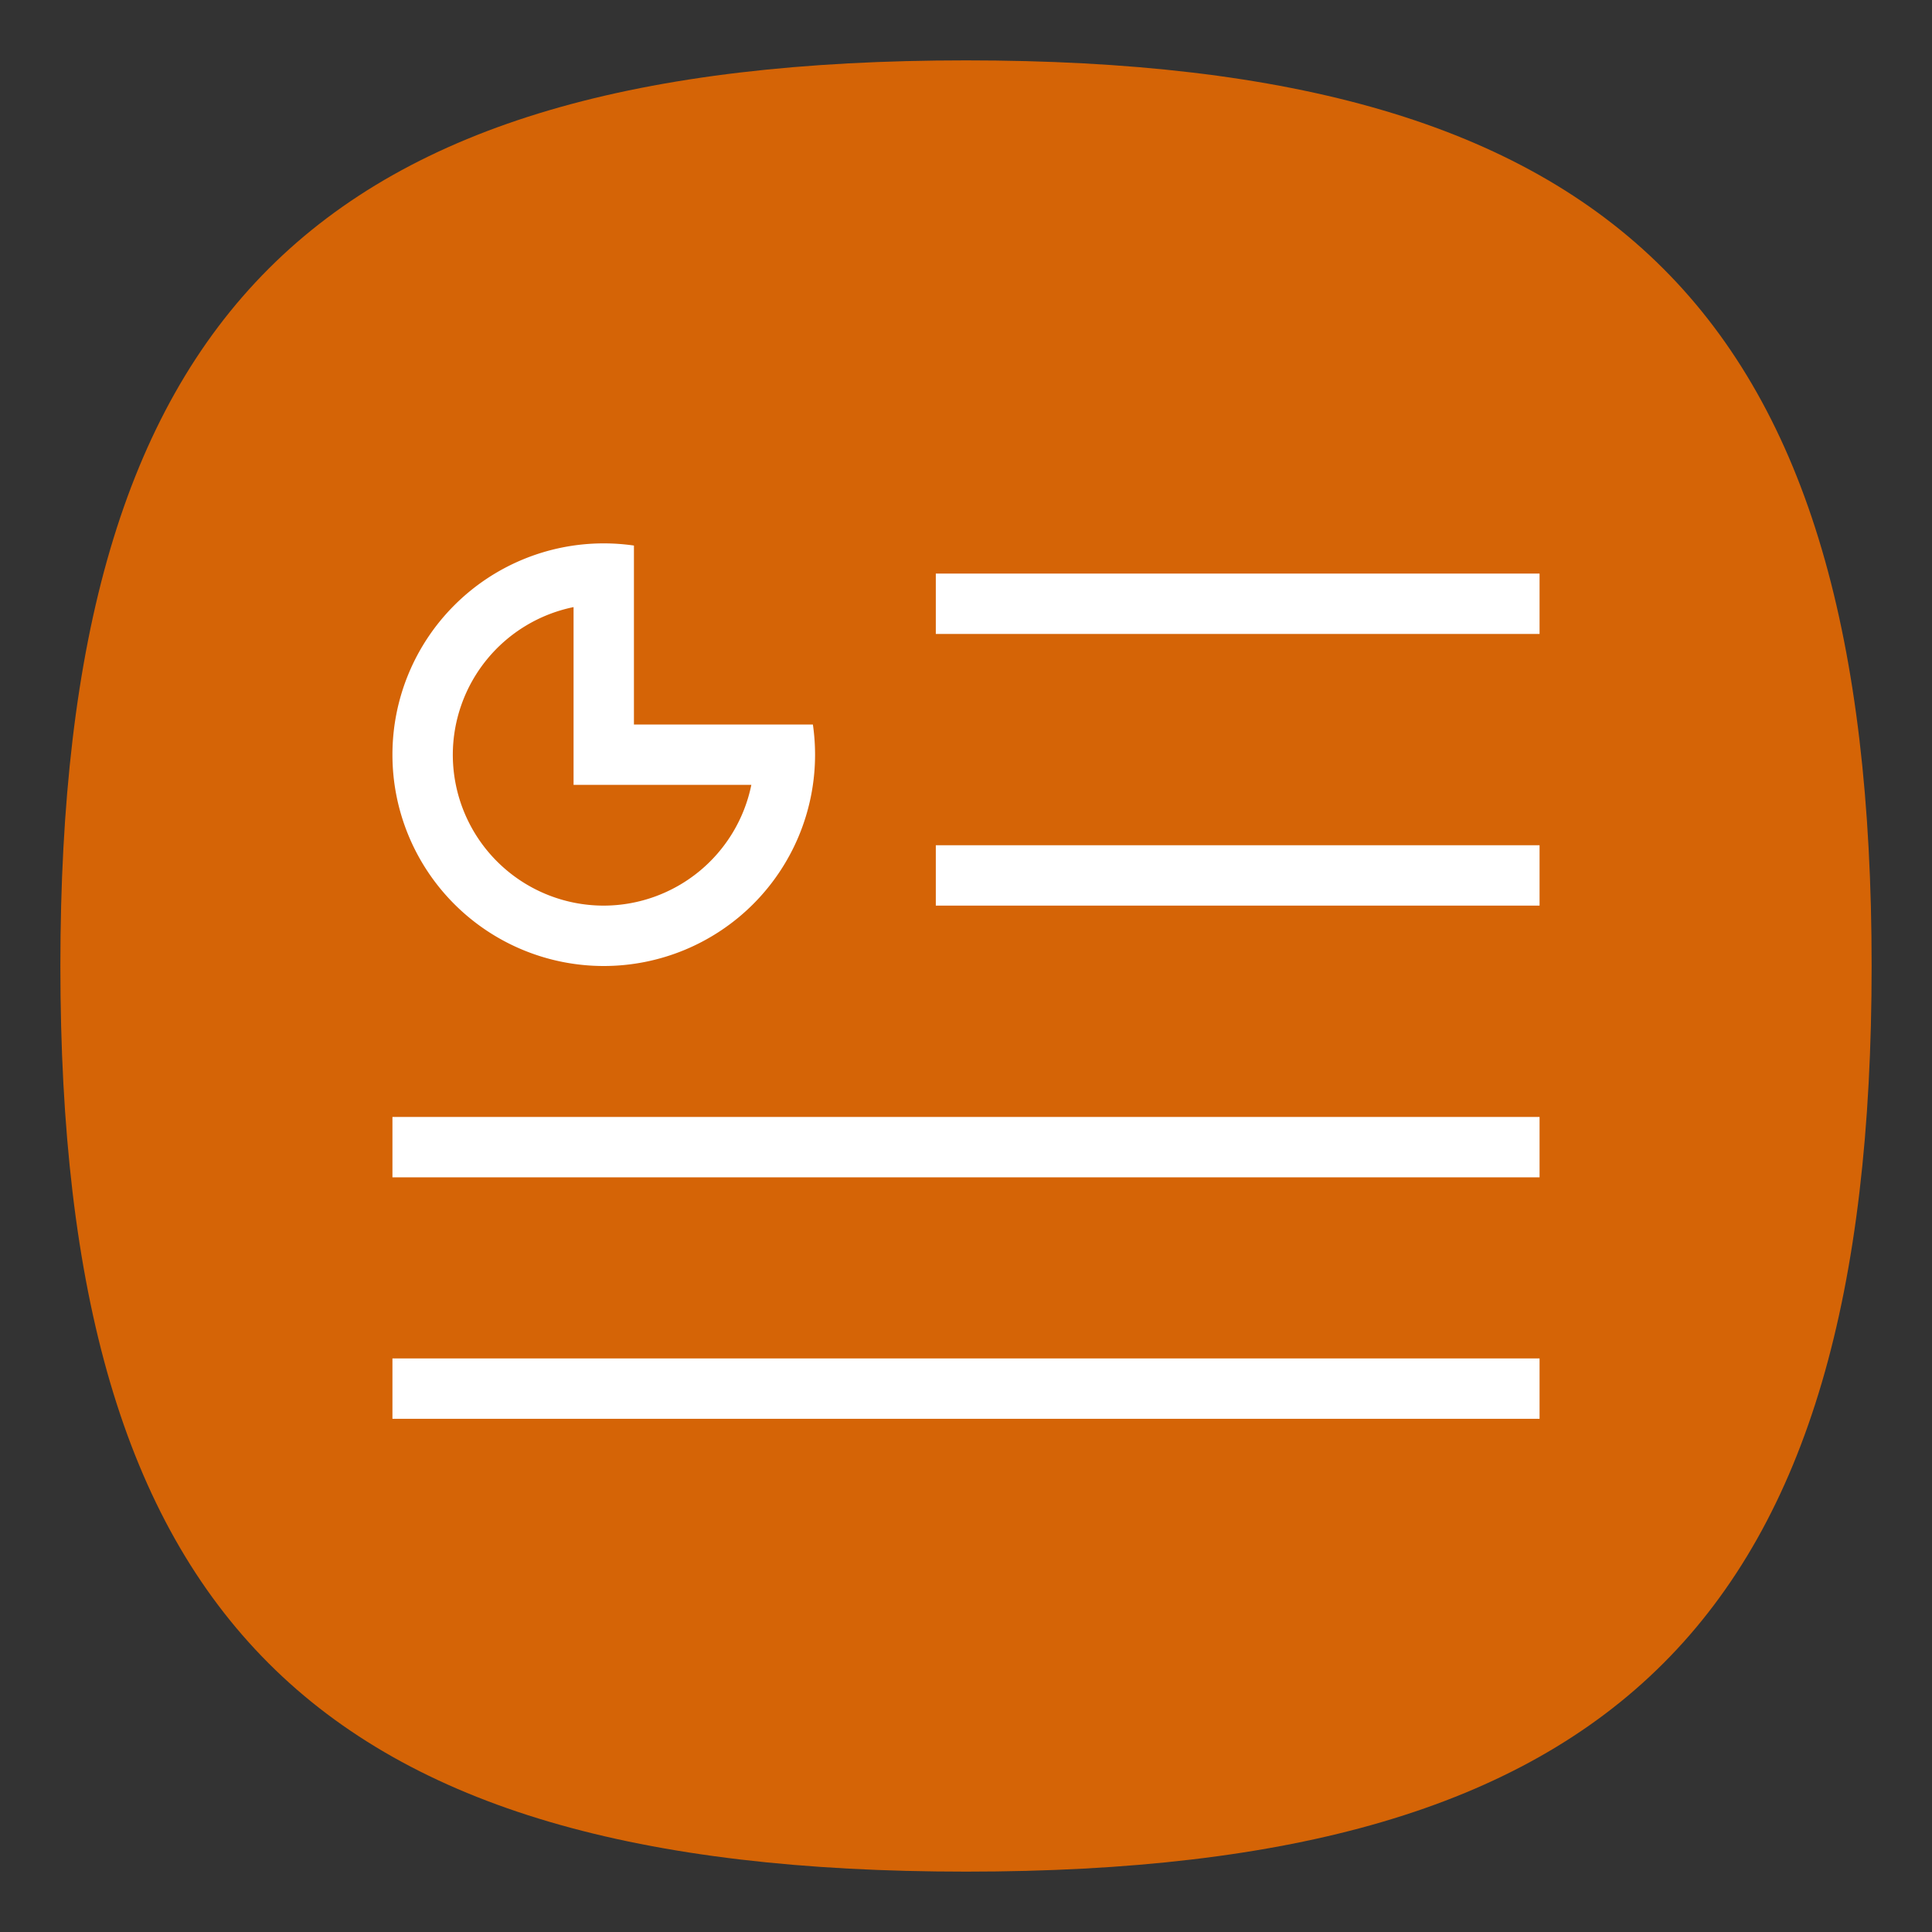 <?xml version="1.0" encoding="UTF-8" standalone="no"?>
<svg
   viewbox="0 0 200 200"
   version="1.1"
   id="svg4"
   sodipodi:docname="application-vnd.sun.xml.impress.template.svg"
   width="64"
   height="64"
   inkscape:version="1.1.1 (3bf5ae0d25, 2021-09-20, custom)"
   xmlns:inkscape="http://www.inkscape.org/namespaces/inkscape"
   xmlns:sodipodi="http://sodipodi.sourceforge.net/DTD/sodipodi-0.dtd"
   xmlns="http://www.w3.org/2000/svg"
   xmlns:svg="http://www.w3.org/2000/svg">
  <rect width="100%" height="100%" fill="#333333" stroke="none"/>
  <defs
     id="defs8" />
  <sodipodi:namedview
     id="namedview6"
     pagecolor="#ffffff"
     bordercolor="#666666"
     borderopacity="1.0"
     inkscape:pageshadow="2"
     inkscape:pageopacity="0.0"
     inkscape:pagecheckerboard="0"
     showgrid="false"
     inkscape:zoom="8"
     inkscape:cx="40.875"
     inkscape:cy="31.5625"
     inkscape:window-width="1920"
     inkscape:window-height="1007"
     inkscape:window-x="0"
     inkscape:window-y="0"
     inkscape:window-maximized="1"
     inkscape:current-layer="svg4"
     showguides="true" />
  <path
     d="M 2,32 C 2,10.4 10.4,2 32,2 53.6,2 62,10.4 62,32 62,53.6 53.6,62 32,62 10.4,62 2,53.6 2,32"
     id="path2"
     style="stroke-width:0.3;fill:#d56406;fill-opacity:1;stroke:none" />
  <path
     id="rect1189"
     style="fill:#ffffff;stroke-width:2.236;stroke-linecap:square;stroke-linejoin:round"
     d="m 20,18 a 7,7 0 0 0 -7,7 7,7 0 0 0 7,7 7,7 0 0 0 7,-7 7,7 0 0 0 -0.072,-1 H 25 24.896 21 V 20.104 20 18.072 A 7,7 0 0 0 20,18 Z m 11,1 v 2 H 51 V 19 Z M 19,20.111 V 26 h 5.889 A 5,5 0 0 1 20,30 5,5 0 0 1 15,25 5,5 0 0 1 19,20.111 Z M 31,28 v 2 h 20 v -2 z m -18,9 v 2 h 38 v -2 z m 0,8 v 2 h 38 v -2 z" />
</svg>
